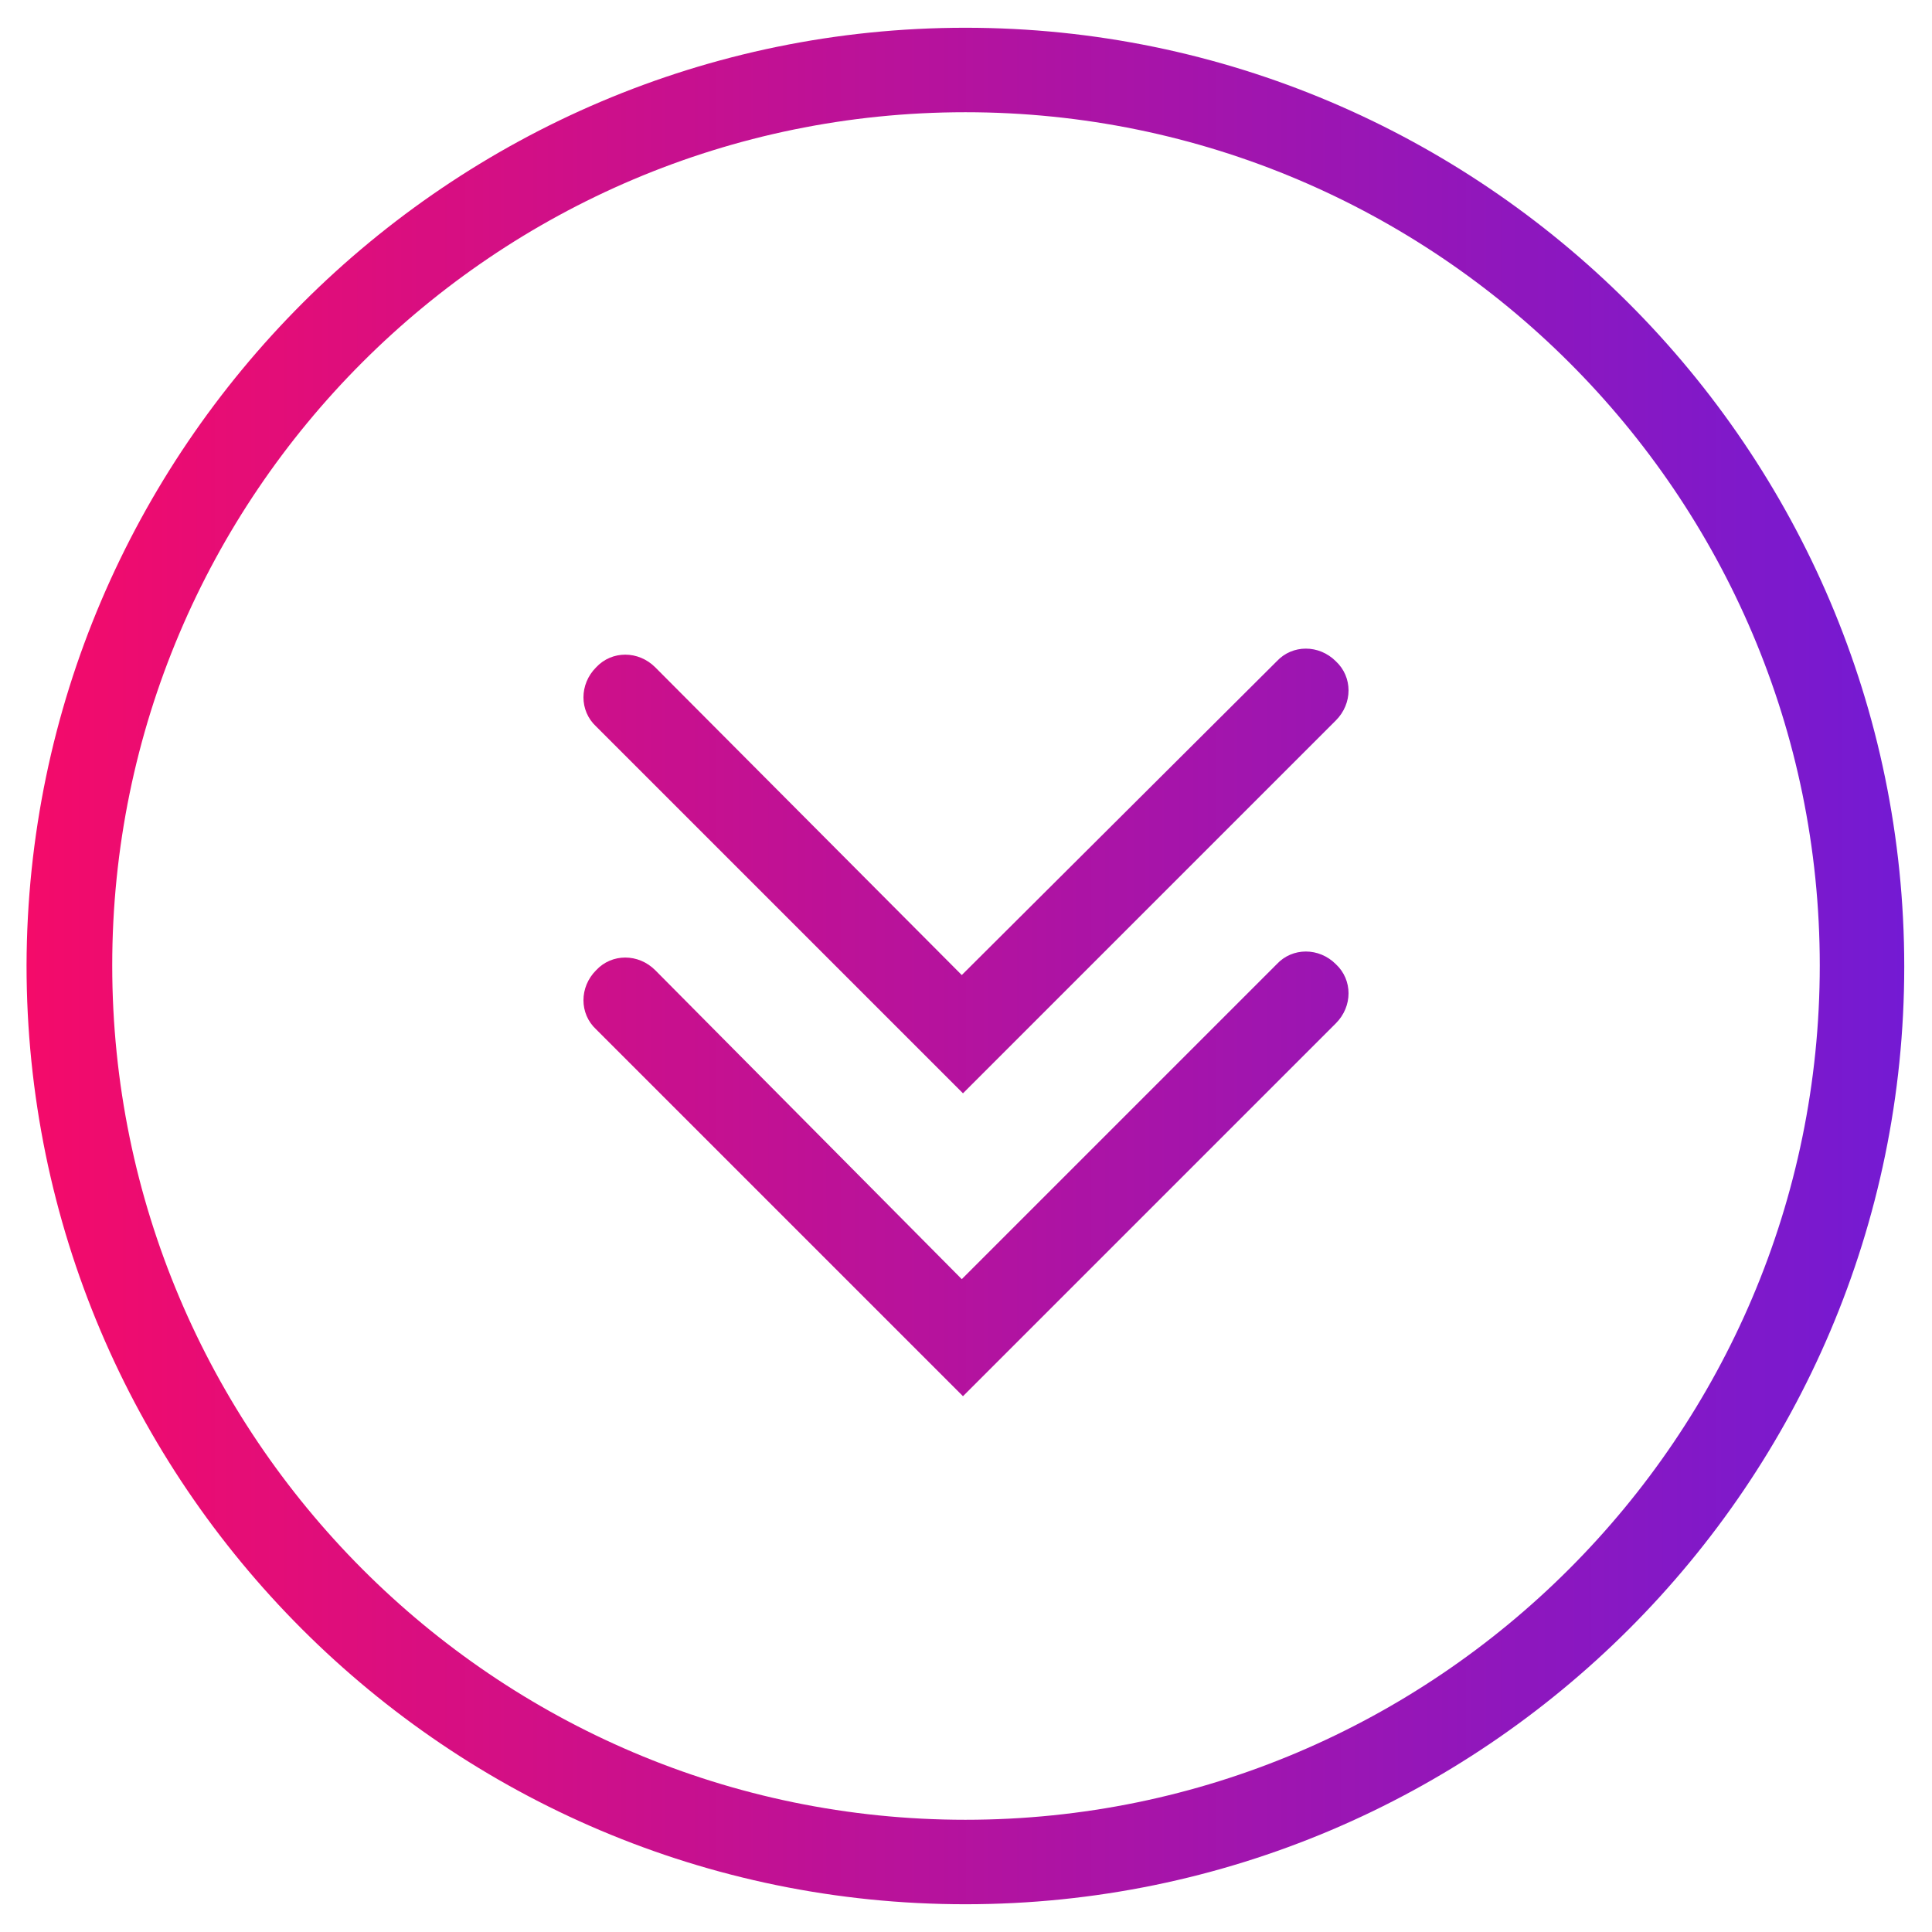 <?xml version="1.0" encoding="utf-8"?>
<!-- Generator: Adobe Illustrator 23.0.3, SVG Export Plug-In . SVG Version: 6.00 Build 0)  -->
<svg version="1.1" id="Capa_1" xmlns="http://www.w3.org/2000/svg" xmlns:xlink="http://www.w3.org/1999/xlink" x="0px" y="0px"
	 viewBox="0 0 160.1 160.1" style="enable-background:new 0 0 160.1 160.1;" xml:space="preserve">
<style type="text/css">
	.st0{fill:#00E676;}
	.st1{stroke:#000000;stroke-width:2;stroke-miterlimit:10;}
	.st2{fill:none;stroke:#000000;stroke-width:6;stroke-miterlimit:10;}
	.st3{fill:url(#SVGID_1_);}
	.st4{fill:url(#SVGID_2_);}
	.st5{fill:url(#SVGID_3_);}
	.st6{fill:url(#SVGID_4_);}
	.st7{fill:url(#SVGID_5_);}
	.st8{fill:url(#SVGID_6_);}
	.st9{fill:url(#SVGID_7_);}
	.st10{fill:url(#SVGID_8_);}
	.st11{fill:url(#SVGID_9_);}
	.st12{fill:url(#SVGID_10_);}
	.st13{fill:url(#SVGID_11_);}
	.st14{fill:url(#SVGID_12_);}
	.st15{fill:url(#SVGID_13_);}
	.st16{fill:url(#SVGID_14_);}
	.st17{fill:url(#SVGID_15_);}
	.st18{fill:url(#SVGID_16_);}
	.st19{fill:url(#SVGID_17_);}
	.st20{fill:url(#SVGID_18_);}
	.st21{fill:url(#SVGID_19_);}
	.st22{fill:url(#SVGID_20_);}
	.st23{fill:url(#SVGID_21_);}
	.st24{fill:url(#SVGID_22_);}
	.st25{fill:url(#SVGID_23_);}
	.st26{fill:url(#SVGID_24_);}
	.st27{fill:url(#SVGID_25_);}
	.st28{fill:url(#SVGID_26_);}
	.st29{fill:url(#SVGID_27_);}
	.st30{fill:url(#SVGID_28_);}
	.st31{fill:url(#SVGID_29_);}
	.st32{fill:url(#SVGID_30_);}
	.st33{fill:url(#SVGID_31_);}
	.st34{fill:url(#SVGID_32_);}
	.st35{fill:url(#SVGID_33_);}
	.st36{fill:url(#SVGID_34_);}
	.st37{fill:url(#SVGID_35_);}
	.st38{fill:url(#SVGID_36_);}
	.st39{fill:url(#SVGID_37_);}
	.st40{fill:url(#SVGID_38_);}
	.st41{fill:url(#SVGID_39_);}
	.st42{fill:url(#SVGID_40_);}
	.st43{fill:url(#SVGID_41_);}
	.st44{fill:url(#SVGID_42_);}
	.st45{fill:url(#SVGID_43_);}
	.st46{fill:url(#SVGID_44_);}
	.st47{fill:url(#SVGID_45_);}
	.st48{fill:url(#SVGID_46_);}
	.st49{fill:url(#SVGID_47_);}
	.st50{fill:#343434;}
	.st51{fill:#DE495C;}
	.st52{fill:url(#SVGID_48_);}
</style>
<linearGradient id="SVGID_1_" gradientUnits="userSpaceOnUse" x1="2.266" y1="80.03" x2="157.793" y2="80.03">
	<stop  offset="0" style="stop-color:#F40B6A"/>
	<stop  offset="1" style="stop-color:#741AD3"/>
</linearGradient>
<path class="st3" d="M80,157.8c-42.9,0-77.8-34.9-77.8-77.8C2.3,37.2,37.2,2.3,80,2.3s77.8,34.9,77.8,77.8
	C157.8,122.9,122.9,157.8,80,157.8z M80,9.3C41,9.3,9.3,41,9.3,80S41,150.8,80,150.8S150.8,119,150.8,80S119,9.3,80,9.3z
	 M110.7,59.7c1.4-1.4,1.4-3.6,0-4.9c-1.4-1.4-3.6-1.4-4.9,0L79.7,80.8L54.3,55.3c-1.4-1.4-3.6-1.4-4.9,0c-1.4,1.4-1.4,3.6,0,4.9
	l30.4,30.4L110.7,59.7z M110.7,84.8c1.4-1.4,1.4-3.6,0-4.9c-1.4-1.4-3.6-1.4-4.9,0l-26.1,26.1L54.3,80.4c-1.4-1.4-3.6-1.4-4.9,0
	c-1.4,1.4-1.4,3.6,0,4.9l30.4,30.4L110.7,84.8z"/>
</svg>
